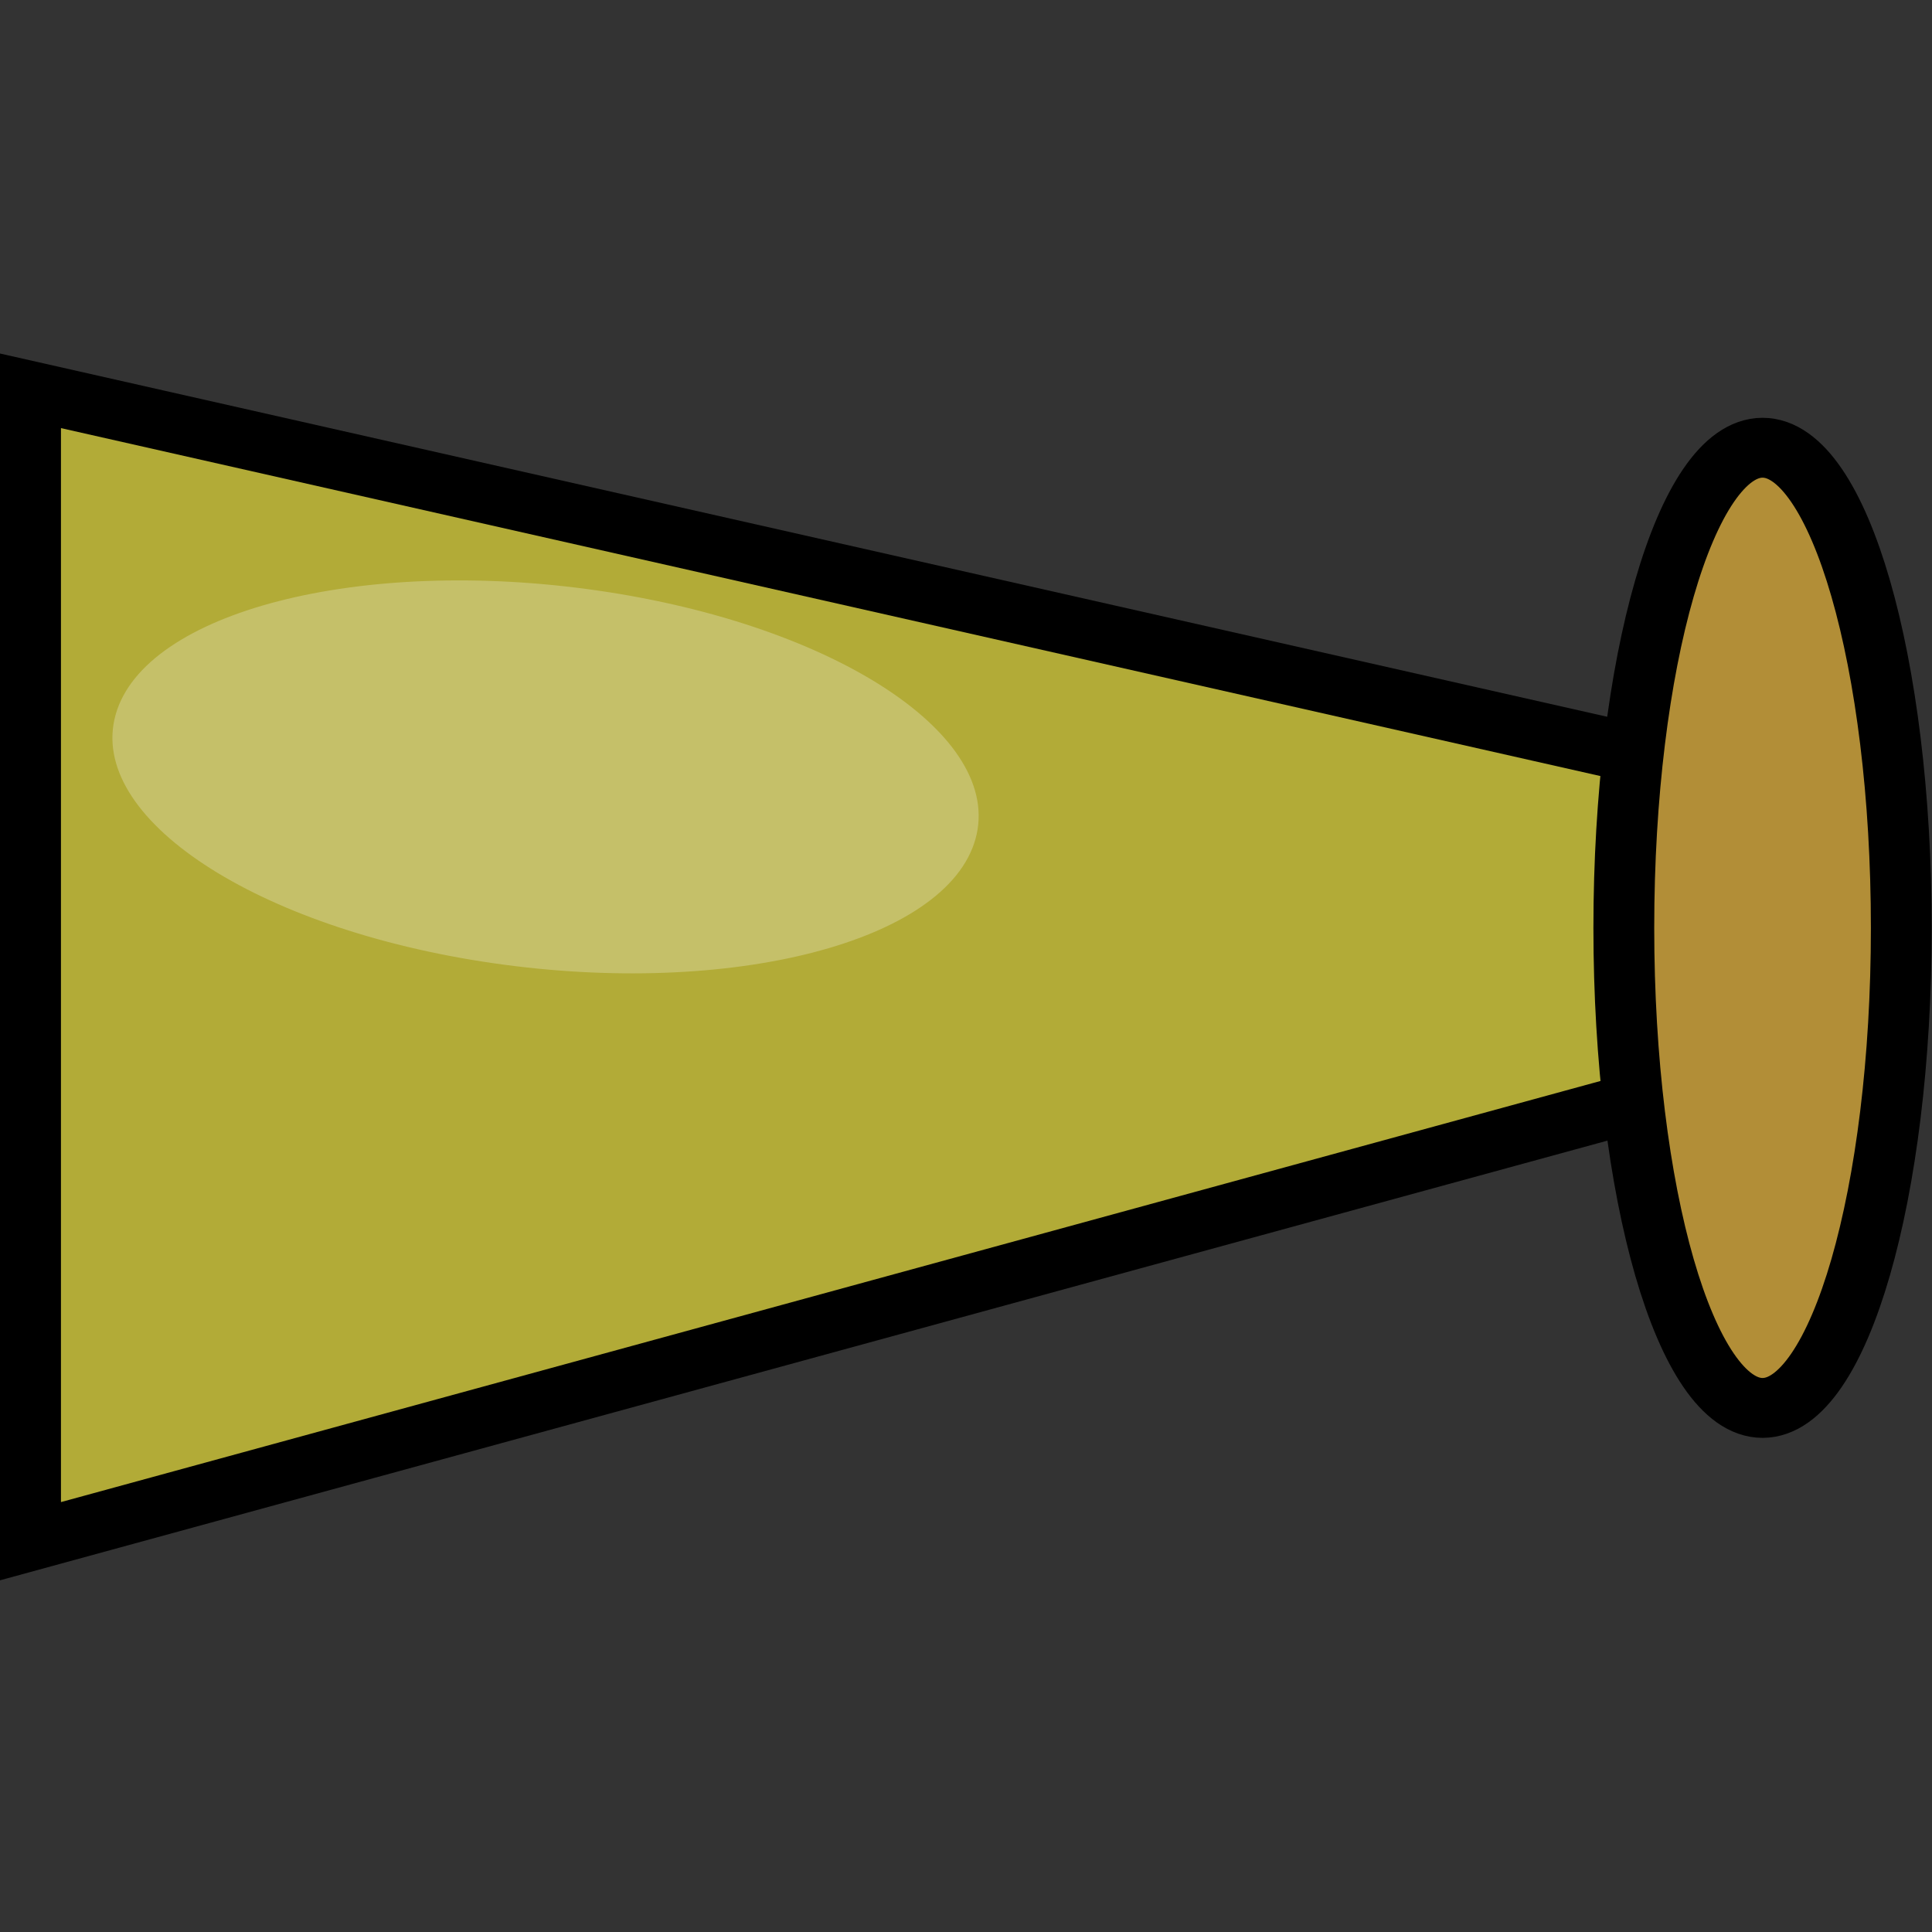 <?xml version="1.0" encoding="UTF-8" standalone="no"?>
<!-- Created with Inkscape (http://www.inkscape.org/) -->

<svg
   xmlns:dc="http://purl.org/dc/elements/1.1/"
   xmlns:cc="http://creativecommons.org/ns#"
   xmlns:rdf="http://www.w3.org/1999/02/22-rdf-syntax-ns#"
   xmlns:svg="http://www.w3.org/2000/svg"
   xmlns="http://www.w3.org/2000/svg"
   xmlns:sodipodi="http://sodipodi.sourceforge.net/DTD/sodipodi-0.dtd"
   xmlns:inkscape="http://www.inkscape.org/namespaces/inkscape"
   width="64"
   height="64"
   id="svg2"
   version="1.1"
   inkscape:version="0.48.2 r9819"
   sodipodi:docname="hose_nozzle.svg"
   inkscape:export-filename="C:\Users\Muffin\Documents\GitHub\Bolf\Assets\Art\GameAtlas\hose_nozzle.png"
   inkscape:export-xdpi="90"
   inkscape:export-ydpi="90">
  <rect width="100%" height="100%" fill="#333333" stroke="none"/>
  <defs
     id="defs4" />
  <sodipodi:namedview
     id="base"
     pagecolor="#ffffff"
     bordercolor="#666666"
     borderopacity="1.0"
     inkscape:pageopacity="0.0"
     inkscape:pageshadow="2"
     inkscape:zoom="7.9195959"
     inkscape:cx="61.875633"
     inkscape:cy="39.885146"
     inkscape:document-units="px"
     inkscape:current-layer="layer1"
     showgrid="false"
     inkscape:window-width="1680"
     inkscape:window-height="988"
     inkscape:window-x="-8"
     inkscape:window-y="-8"
     inkscape:window-maximized="1" />
  <g
     inkscape:label="Layer 1"
     inkscape:groupmode="layer"
     id="layer1"
     transform="translate(0,-988.362)">
    <g
       id="g3831"
       transform="matrix(1.04,0,0,1,-0.97,-0.044)">
      <path
         sodipodi:nodetypes="ccccc"
         inkscape:connector-curvature="0"
         id="path2985"
         d="m 57.326,1014.38 -55.432,-13.03 0,38.113 55.056,-15.662 z"
         style="fill:#b2ab37;fill-opacity:1;stroke:#000000;stroke-width:1.961;stroke-linecap:butt;stroke-linejoin:miter;stroke-miterlimit:4;stroke-opacity:1;stroke-dasharray:none" />
      <path
         transform="matrix(1,0,0,1.024,8.839,989.163)"
         d="m 52.654,29.276 c 0,8.578 -1.979,15.531 -4.419,15.531 -2.441,0 -4.419,-6.954 -4.419,-15.531 0,-8.578 1.979,-15.531 4.419,-15.531 2.441,0 4.419,6.954 4.419,15.531 z"
         sodipodi:ry="15.531096"
         sodipodi:rx="4.4194174"
         sodipodi:cy="29.276007"
         sodipodi:cx="48.234783"
         id="path2987"
         style="fill:#b28e37;fill-opacity:1;stroke:#000000;stroke-width:1.937;stroke-linecap:round;stroke-linejoin:bevel;stroke-miterlimit:4;stroke-opacity:1;stroke-dasharray:none;stroke-dashoffset:0"
         sodipodi:type="arc" />
      <path
         transform="matrix(0.943,0.142,-0.115,0.425,44.762,1007.521)"
         d="m -10.607,23.973 c 0,8.02 -6.501,14.521 -14.521,14.521 -8.02,0 -14.521,-6.501 -14.521,-14.521 0,-8.02 6.501,-14.521 14.521,-14.521 8.02,0 14.521,6.501 14.521,14.521 z"
         sodipodi:ry="14.520943"
         sodipodi:rx="14.520943"
         sodipodi:cy="23.972706"
         sodipodi:cx="-25.127544"
         id="path3829"
         style="fill:#ffffff;fill-opacity:0.251;stroke:none"
         sodipodi:type="arc" />
    </g>
  </g>
</svg>
